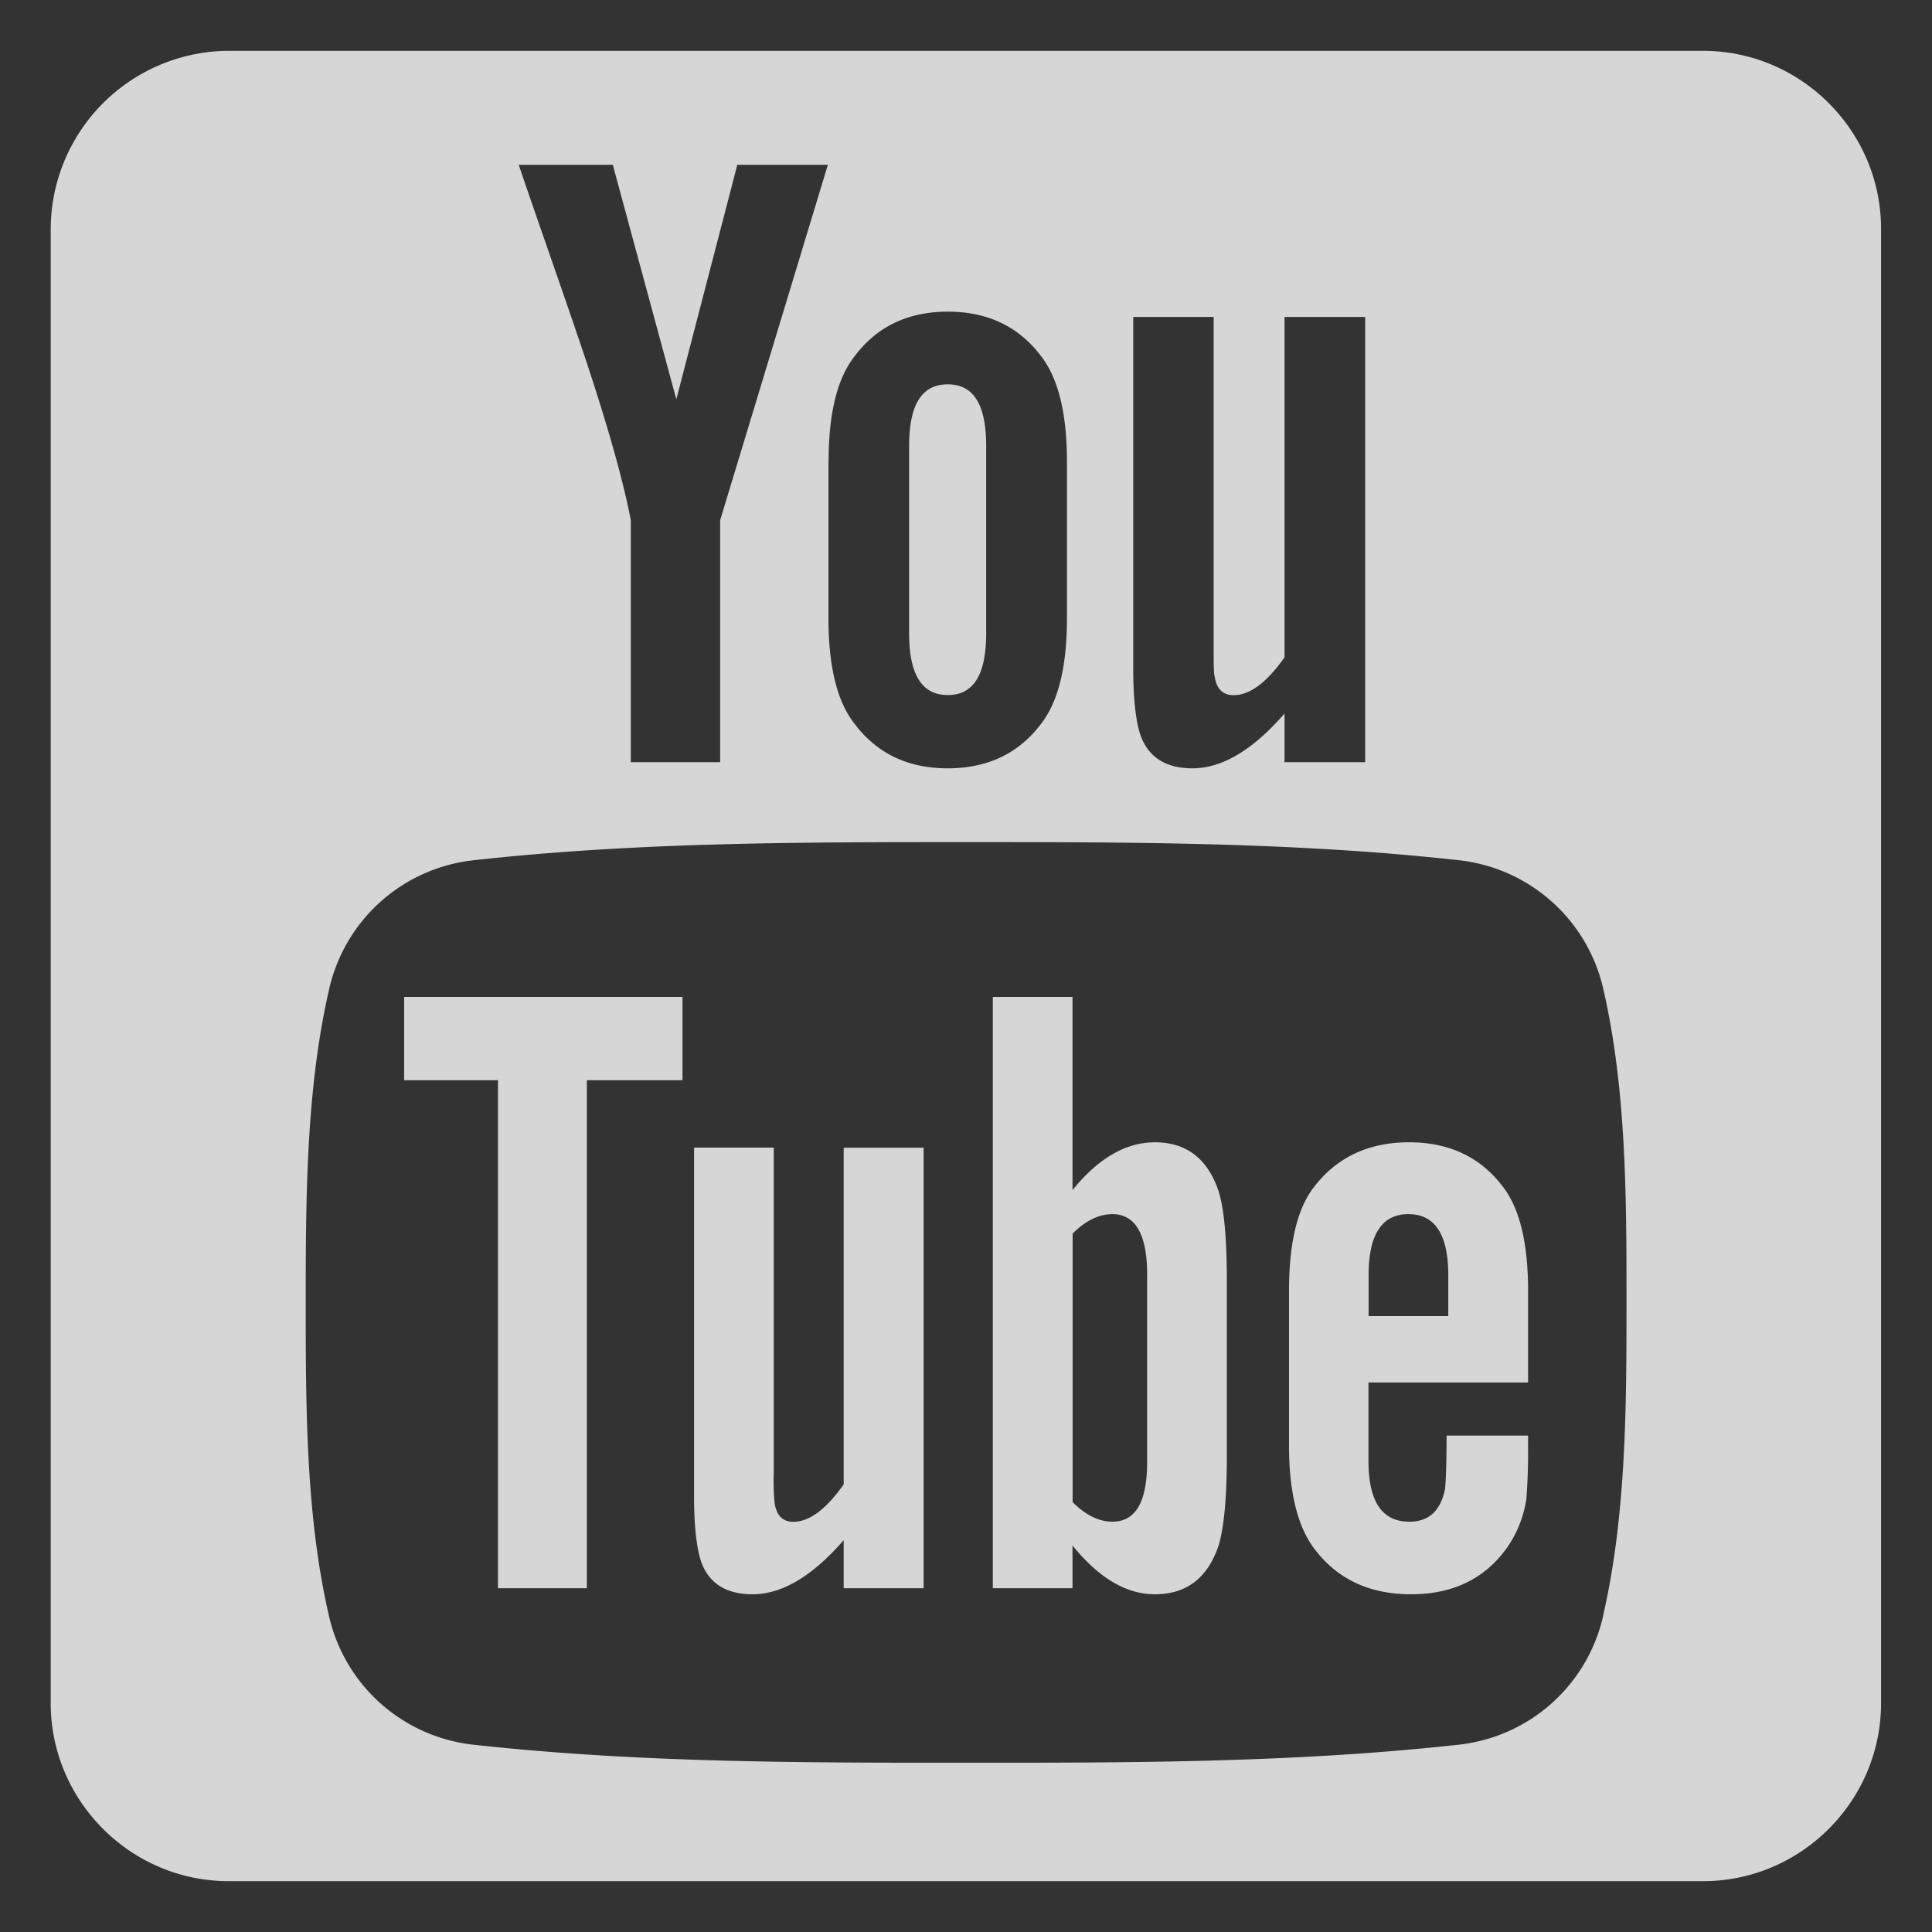 <svg width="16" height="16" fill="none" xmlns="http://www.w3.org/2000/svg"><rect width="100%" height="100%" fill="#333333" stroke="none"/><g opacity=".8" fill="#fff"><path d="M6.987 12.293c-.146.207-.285.31-.418.31-.088 0-.138-.053-.154-.155a1.948 1.948 0 01-.007-.257V9.504h-.66v2.886c0 .257.022.431.058.542.066.185.213.271.426.271.243 0 .493-.147.755-.448v.398h.662V9.505h-.662v2.788zm-3.64-3.347h.777v4.207h.736V8.946h.792v-.69H3.347v.69zm4.502-3.19c.215 0 .318-.17.318-.512V3.693c0-.341-.103-.51-.318-.51-.216 0-.32.169-.32.51v1.551c0 .341.104.512.32.512zM9.565 9.46c-.243 0-.47.133-.683.396v-1.6h-.66v4.897h.66v-.354c.221.273.448.404.683.404.263 0 .44-.138.529-.41.044-.154.066-.397.066-.735v-1.453c0-.345-.022-.586-.066-.733-.089-.273-.266-.412-.529-.412zM9.5 12.11c0 .33-.097.492-.287.492-.109 0-.22-.052-.33-.162v-2.224c.11-.11.22-.161.33-.161.19 0 .287.169.287.498v1.557zm2.17-2.65c-.337 0-.6.124-.791.374-.14.184-.204.47-.204.86v1.278c0 .387.072.675.212.857.19.25.454.374.8.374.346 0 .616-.13.8-.395a.95.95 0 00.154-.397 5.27 5.27 0 00.014-.425v-.097h-.675c0 .265-.008.412-.014.448-.038.176-.133.265-.295.265-.227 0-.338-.169-.338-.506v-.647h1.322v-.756c0-.39-.066-.675-.204-.859-.186-.25-.449-.374-.78-.374zm.324 1.439h-.66v-.338c0-.337.11-.506.33-.506.22 0 .33.169.33.506v.338z"/><path d="M14.105.421H1.895A1.48 1.48 0 00.42 1.895v12.21c0 .81.663 1.474 1.474 1.474h12.21c.81 0 1.474-.663 1.474-1.474V1.895c0-.81-.663-1.474-1.474-1.474zm-4.72 2.204h.666V5.34c0 .157 0 .239.008.26.015.104.067.157.157.157.134 0 .274-.104.422-.313V2.625h.668v3.687h-.668v-.403c-.266.306-.52.454-.763.454-.215 0-.364-.088-.43-.275-.037-.11-.06-.288-.06-.548V2.625zM6.862 3.827c0-.394.067-.682.209-.868.185-.252.445-.378.778-.378.334 0 .594.126.78.378.139.186.207.474.207.868v1.292c0 .391-.068.682-.208.867-.185.25-.444.377-.78.377-.332 0-.592-.126-.777-.377-.142-.185-.21-.476-.21-.867V3.827zM5.075 1.365l.526 1.942.505-1.942h.75l-.892 2.943v2.004h-.74V4.308c-.068-.355-.216-.875-.453-1.565-.156-.459-.32-.92-.475-1.378h.78zm8.204 12.007a1.38 1.38 0 01-1.183 1.075c-1.356.151-2.73.152-4.096.151-1.367.001-2.74 0-4.096-.151a1.38 1.38 0 01-1.182-1.075c-.19-.828-.19-1.733-.19-2.585 0-.854.002-1.758.192-2.587a1.38 1.38 0 011.182-1.074c1.357-.152 2.73-.152 4.096-.152 1.367 0 2.74 0 4.097.152A1.381 1.381 0 0113.28 8.2c.19.83.19 1.733.19 2.587 0 .852-.002 1.757-.192 2.585z"/></g></svg>
